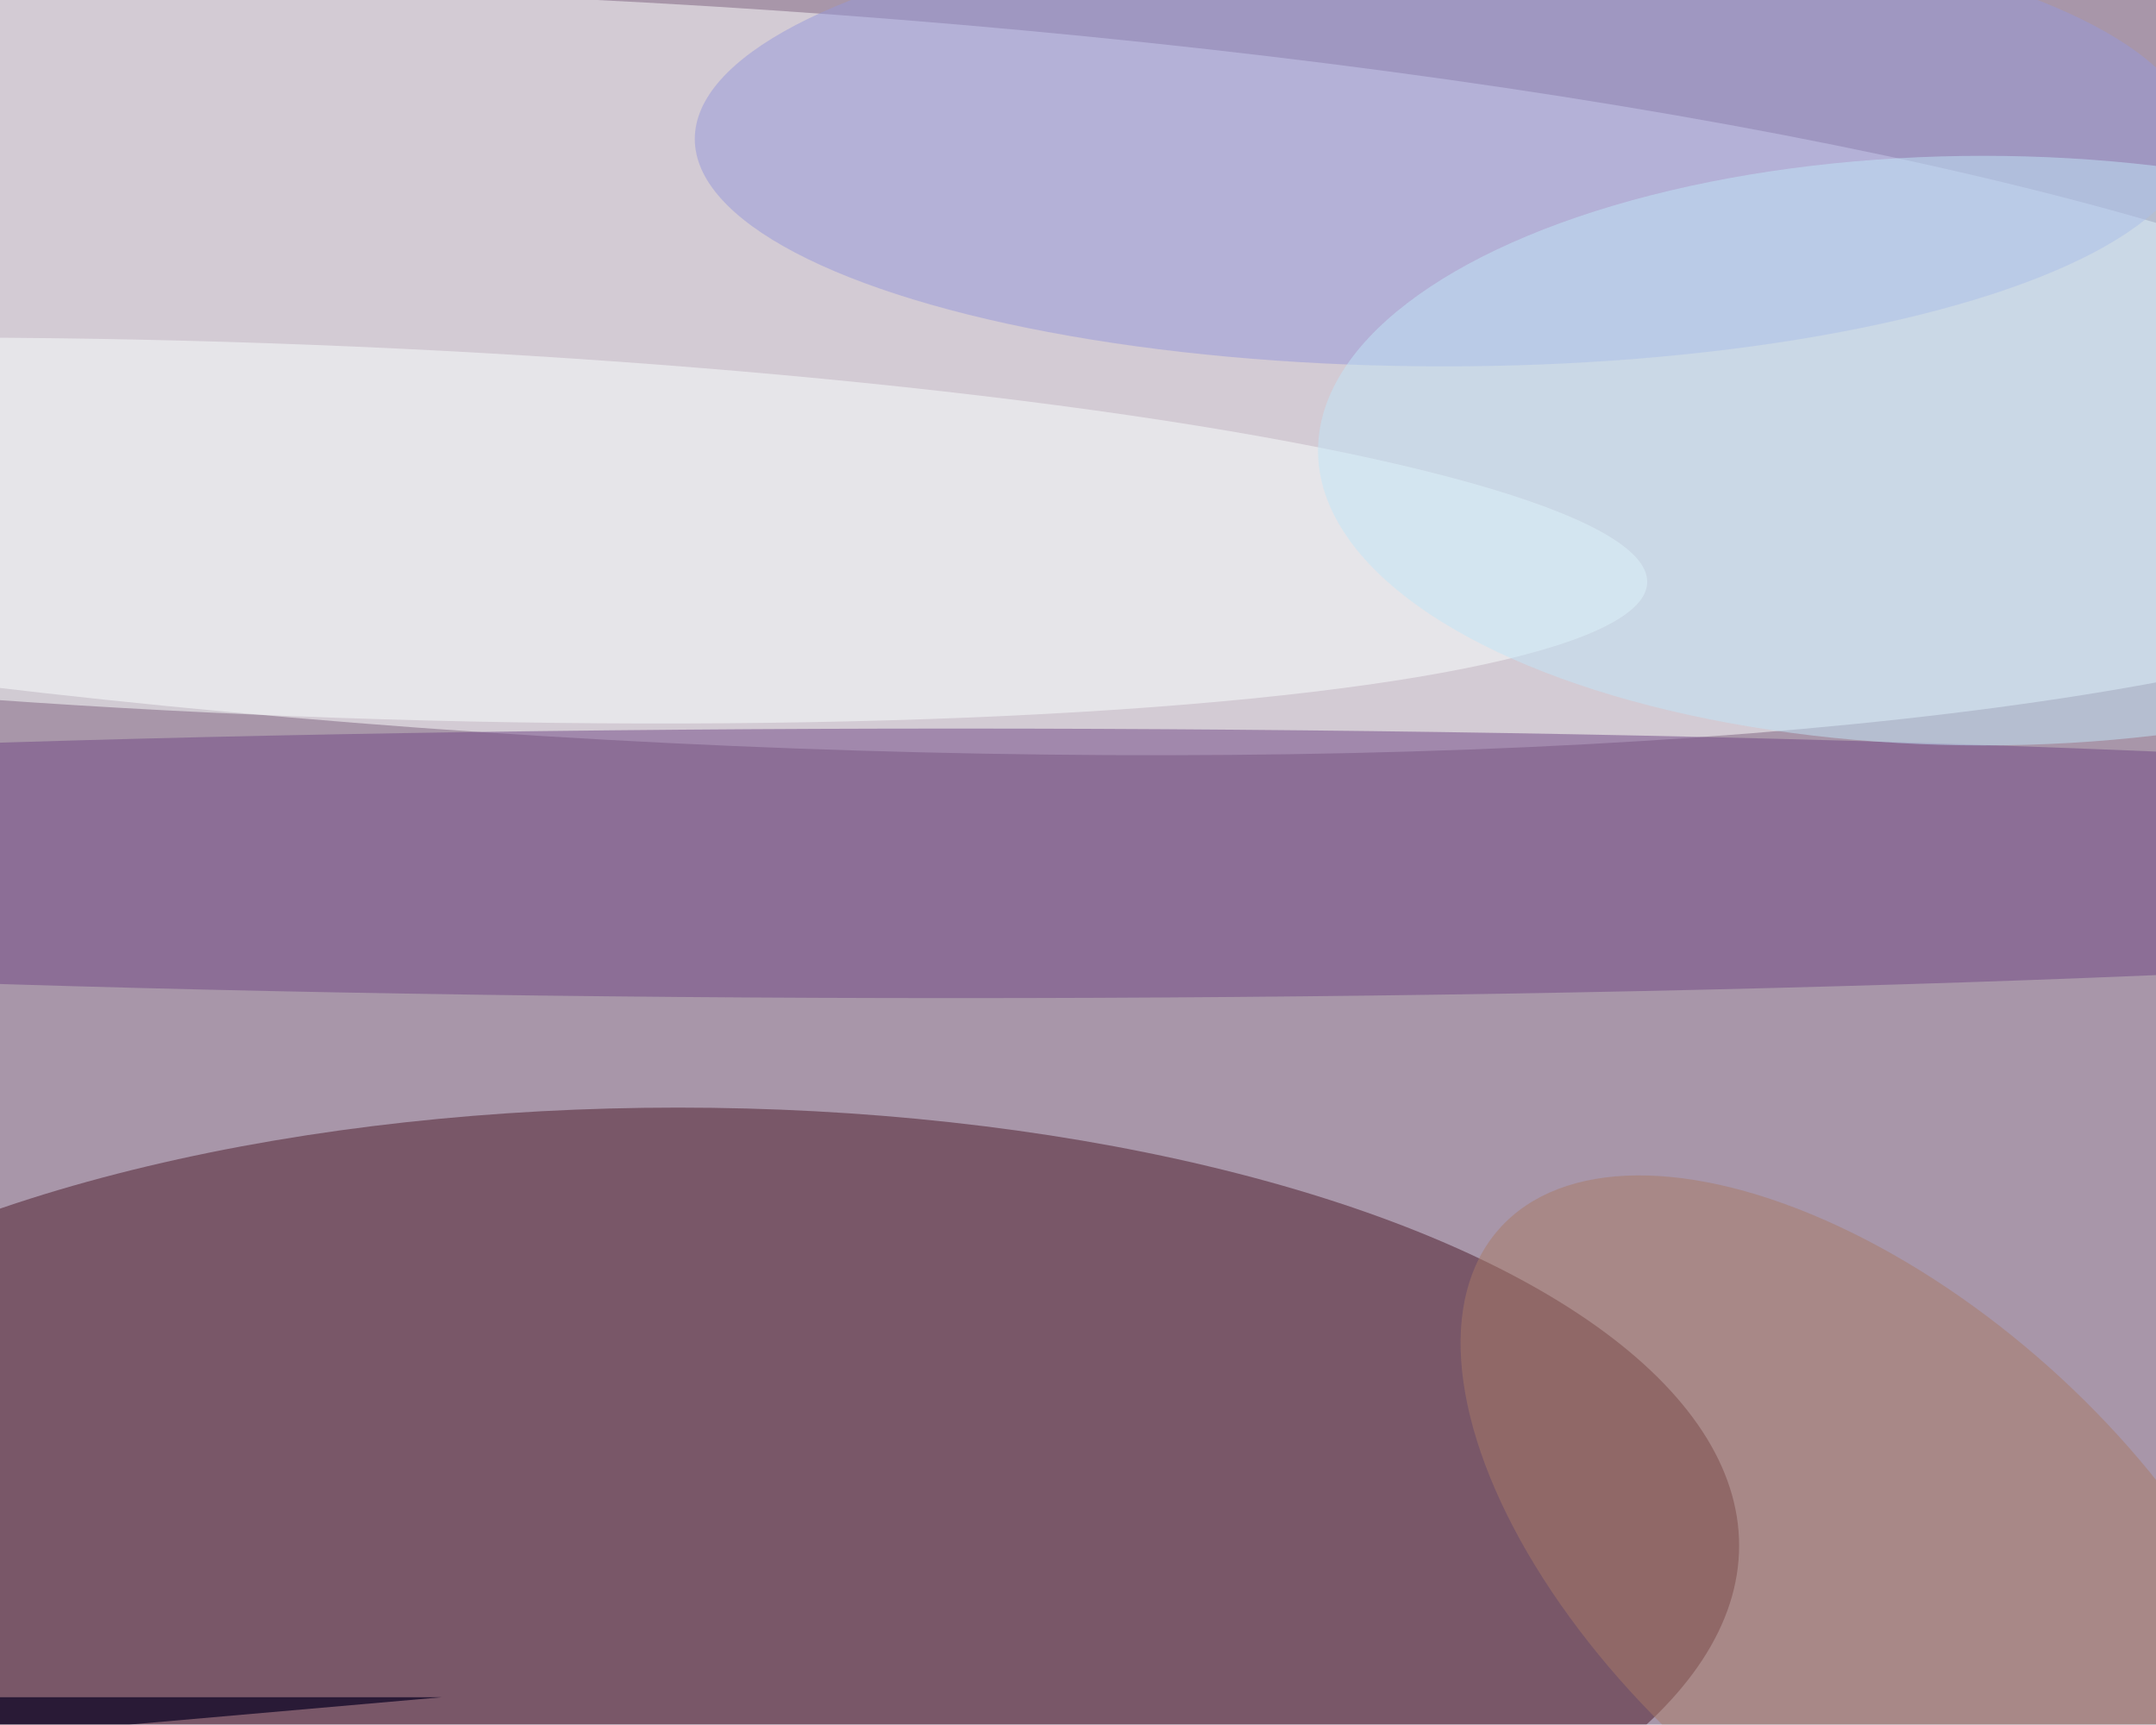 <svg xmlns="http://www.w3.org/2000/svg" viewBox="0 0 2048 1638"><filter id="b"><feGaussianBlur stdDeviation="12" /></filter><path d="M0 0h2048v1638H0z" fill="#a896a9" /><g filter="url(#b)" transform="scale(8) translate(0.5 0.5)"><ellipse fill="#4b1928" fill-opacity=".502" cx="80" cy="183" rx="126" ry="52" /><g transform="translate(73.862 43.57) rotate(183.16) scale(232.224 43.826)"><ellipse fill="#fdffff" fill-opacity=".502" cx="0" cy="0" rx="1" ry="1" /></g><ellipse fill="#704783" fill-opacity=".502" cx="113" cy="102" rx="255" ry="16" /><g transform="translate(35.511 62.488) rotate(182.227) scale(159.696 22.07)"><ellipse fill="#f9fffc" fill-opacity=".502" cx="0" cy="0" rx="1" ry="1" /></g><ellipse fill="#9698da" fill-opacity=".502" cx="171" cy="16" rx="89" ry="27" /><g transform="translate(52 201) rotate(175) scale(71 65)"><path d="M0 0h2048v1638H0z" fill="#291a36" /></g><g transform="translate(222.026 185.102) rotate(221.779) scale(59.65 31.204)"><ellipse fill="#a87a66" fill-opacity=".502" cx="0" cy="0" rx="1" ry="1" /></g><ellipse fill="#c1e6f7" fill-opacity=".502" cx="235" cy="53" rx="79" ry="35" /></g></svg>